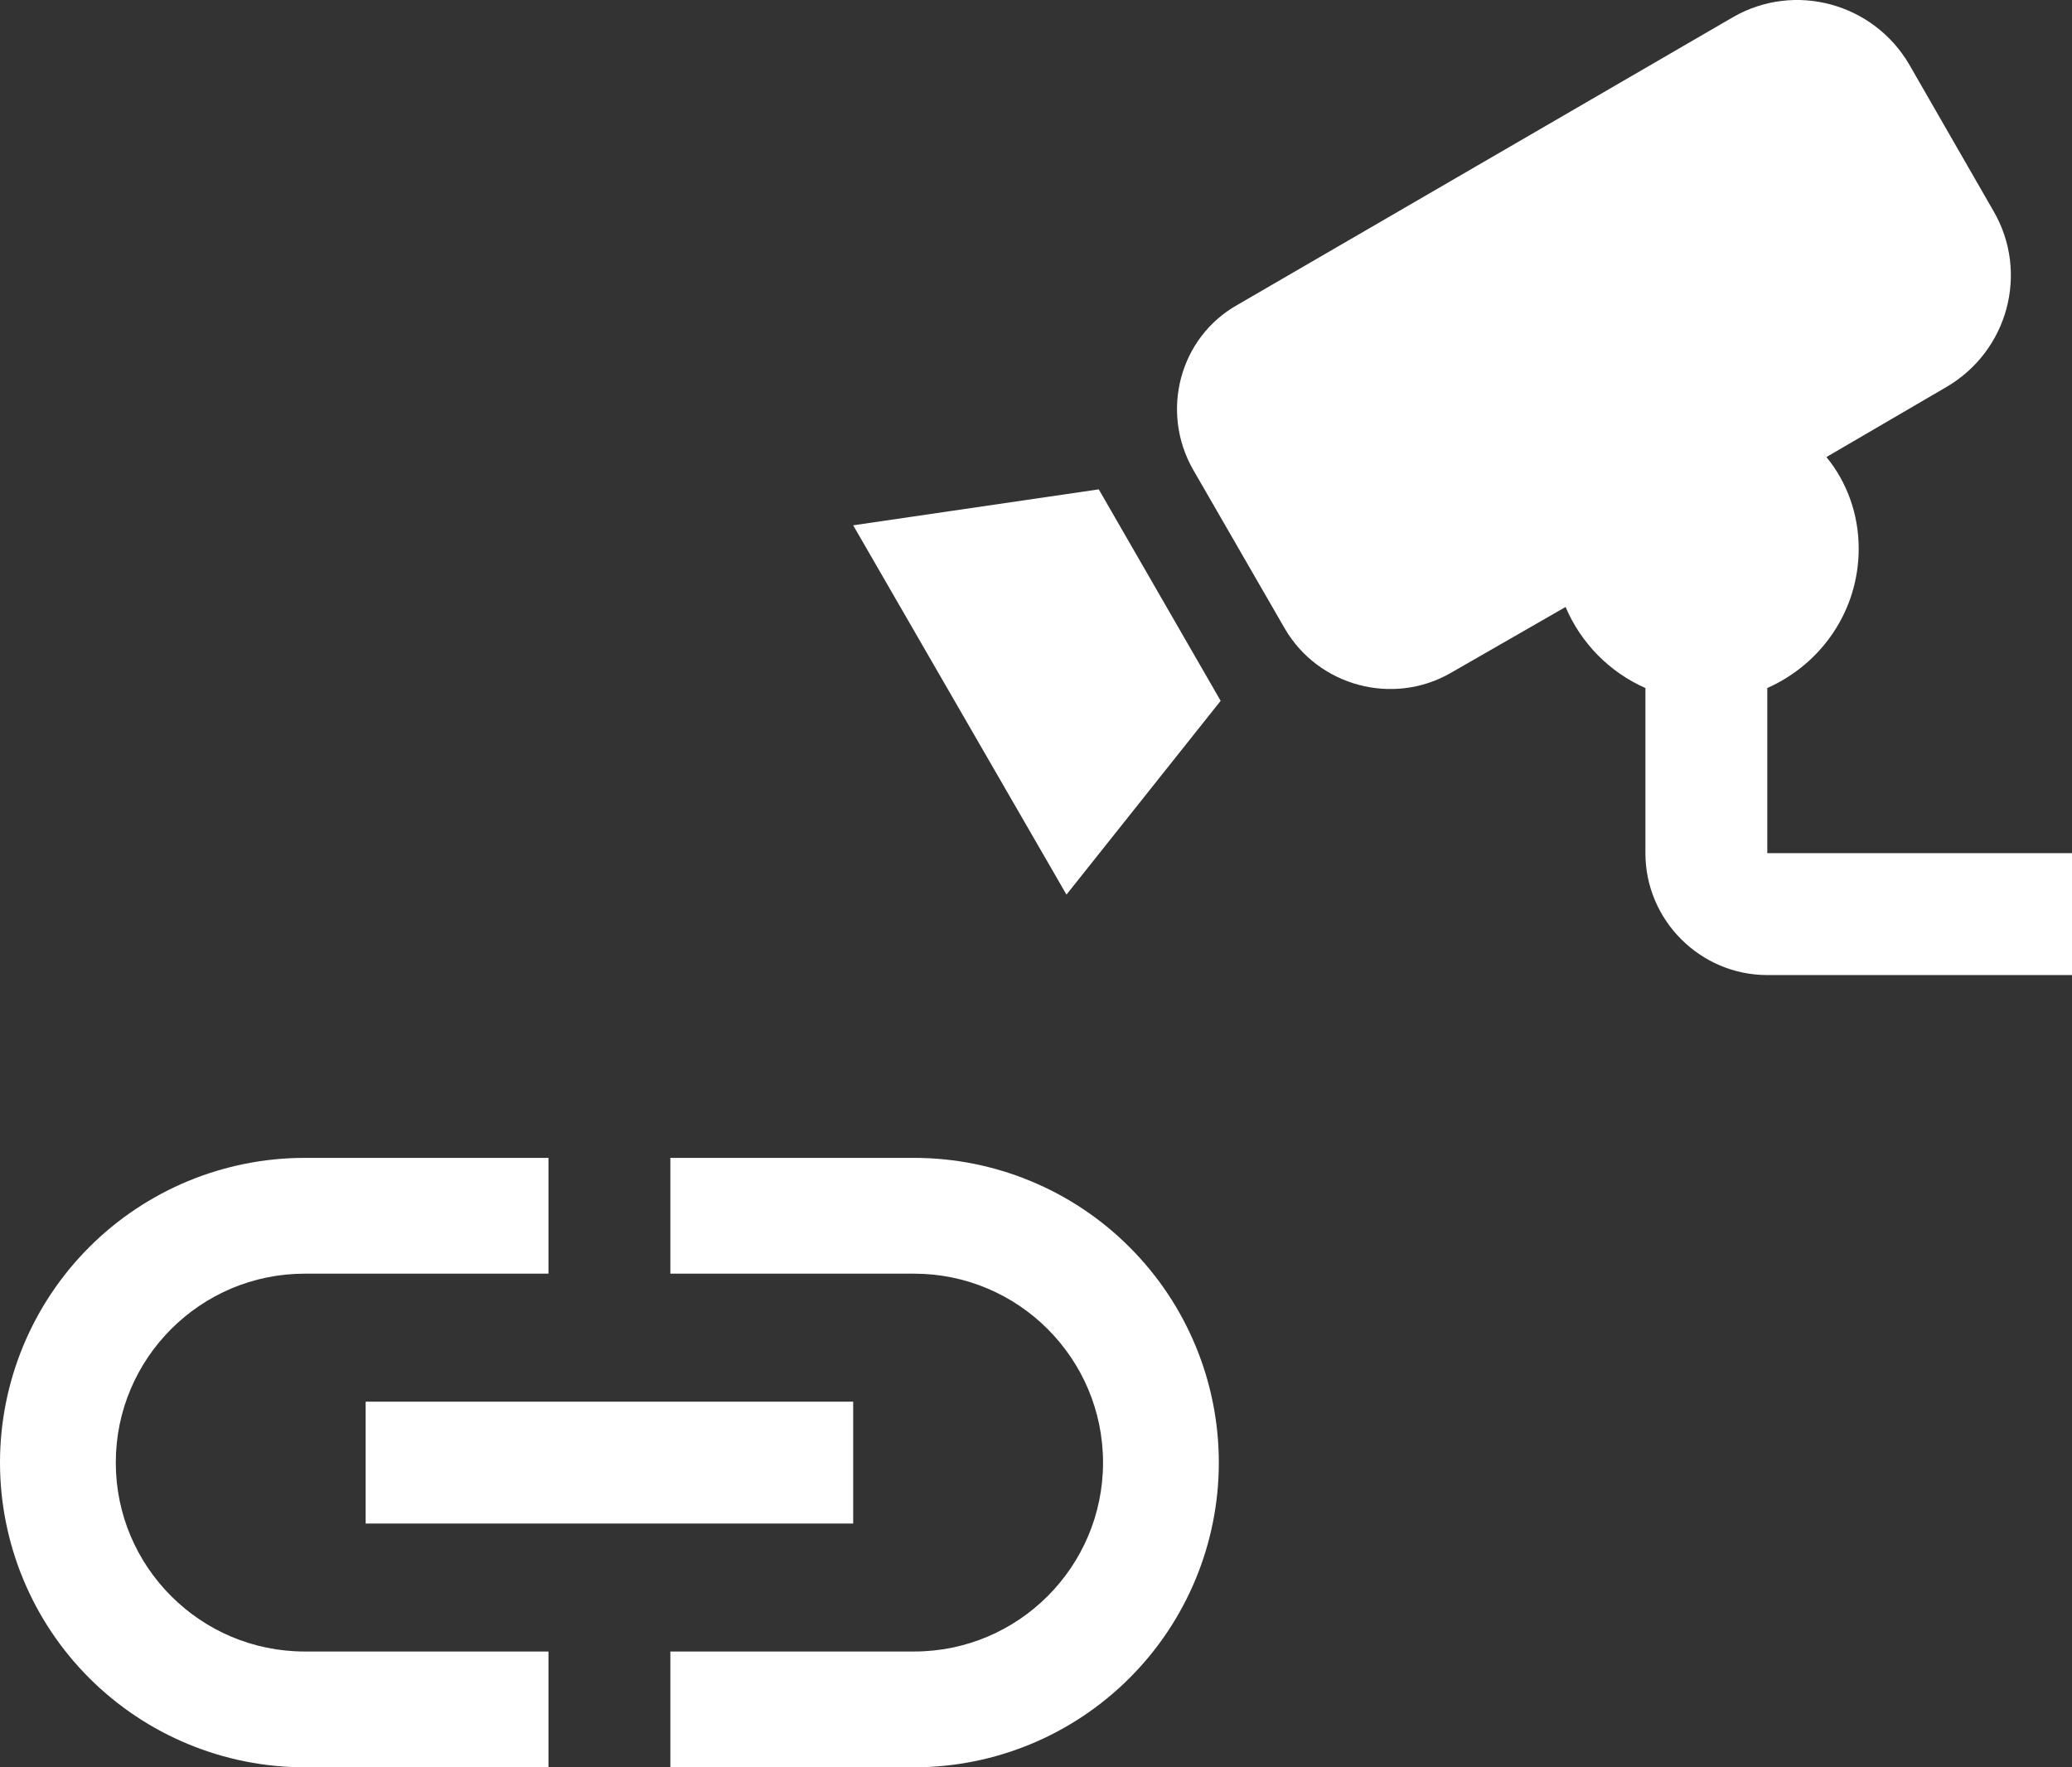 <svg width="34" height="29" viewBox="0 0 34 29" fill="none" xmlns="http://www.w3.org/2000/svg">
<rect x="0" y="0" width="34" height="29" fill="#333333" stroke="none"/>
<path d="M18.03 8.03L20.03 11.5L17.5 14.68L14 8.62L18.03 8.03ZM29 14V11.29C29.88 10.9 30.5 10.03 30.5 9C30.5 8.43 30.3 7.9 29.97 7.5L31.94 6.35C32.95 5.76 33.3 4.47 32.71 3.46L31.33 1.06C30.74 0.05 29.45 -0.3 28.44 0.28L20.31 5C19.36 5.53 19.03 6.75 19.58 7.71L21.08 10.31C21.63 11.26 22.86 11.59 23.81 11.04L25.69 9.96C25.94 10.55 26.41 11.03 27 11.29V14C27 15.1 27.9 16 29 16H34V14H29Z" fill="white"/>
<path d="M1.9 24C1.9 22.29 3.29 20.9 5 20.9H9V19H5C3.674 19 2.402 19.527 1.464 20.465C0.527 21.402 0 22.674 0 24C0 25.326 0.527 26.598 1.464 27.535C2.402 28.473 3.674 29 5 29H9V27.1H5C3.29 27.1 1.9 25.71 1.9 24ZM6 25H14V23H6V25ZM15 19H11V20.9H15C16.71 20.9 18.1 22.29 18.1 24C18.1 25.71 16.71 27.1 15 27.1H11V29H15C16.326 29 17.598 28.473 18.535 27.535C19.473 26.598 20 25.326 20 24C20 22.674 19.473 21.402 18.535 20.465C17.598 19.527 16.326 19 15 19Z" fill="white"/>
</svg>

